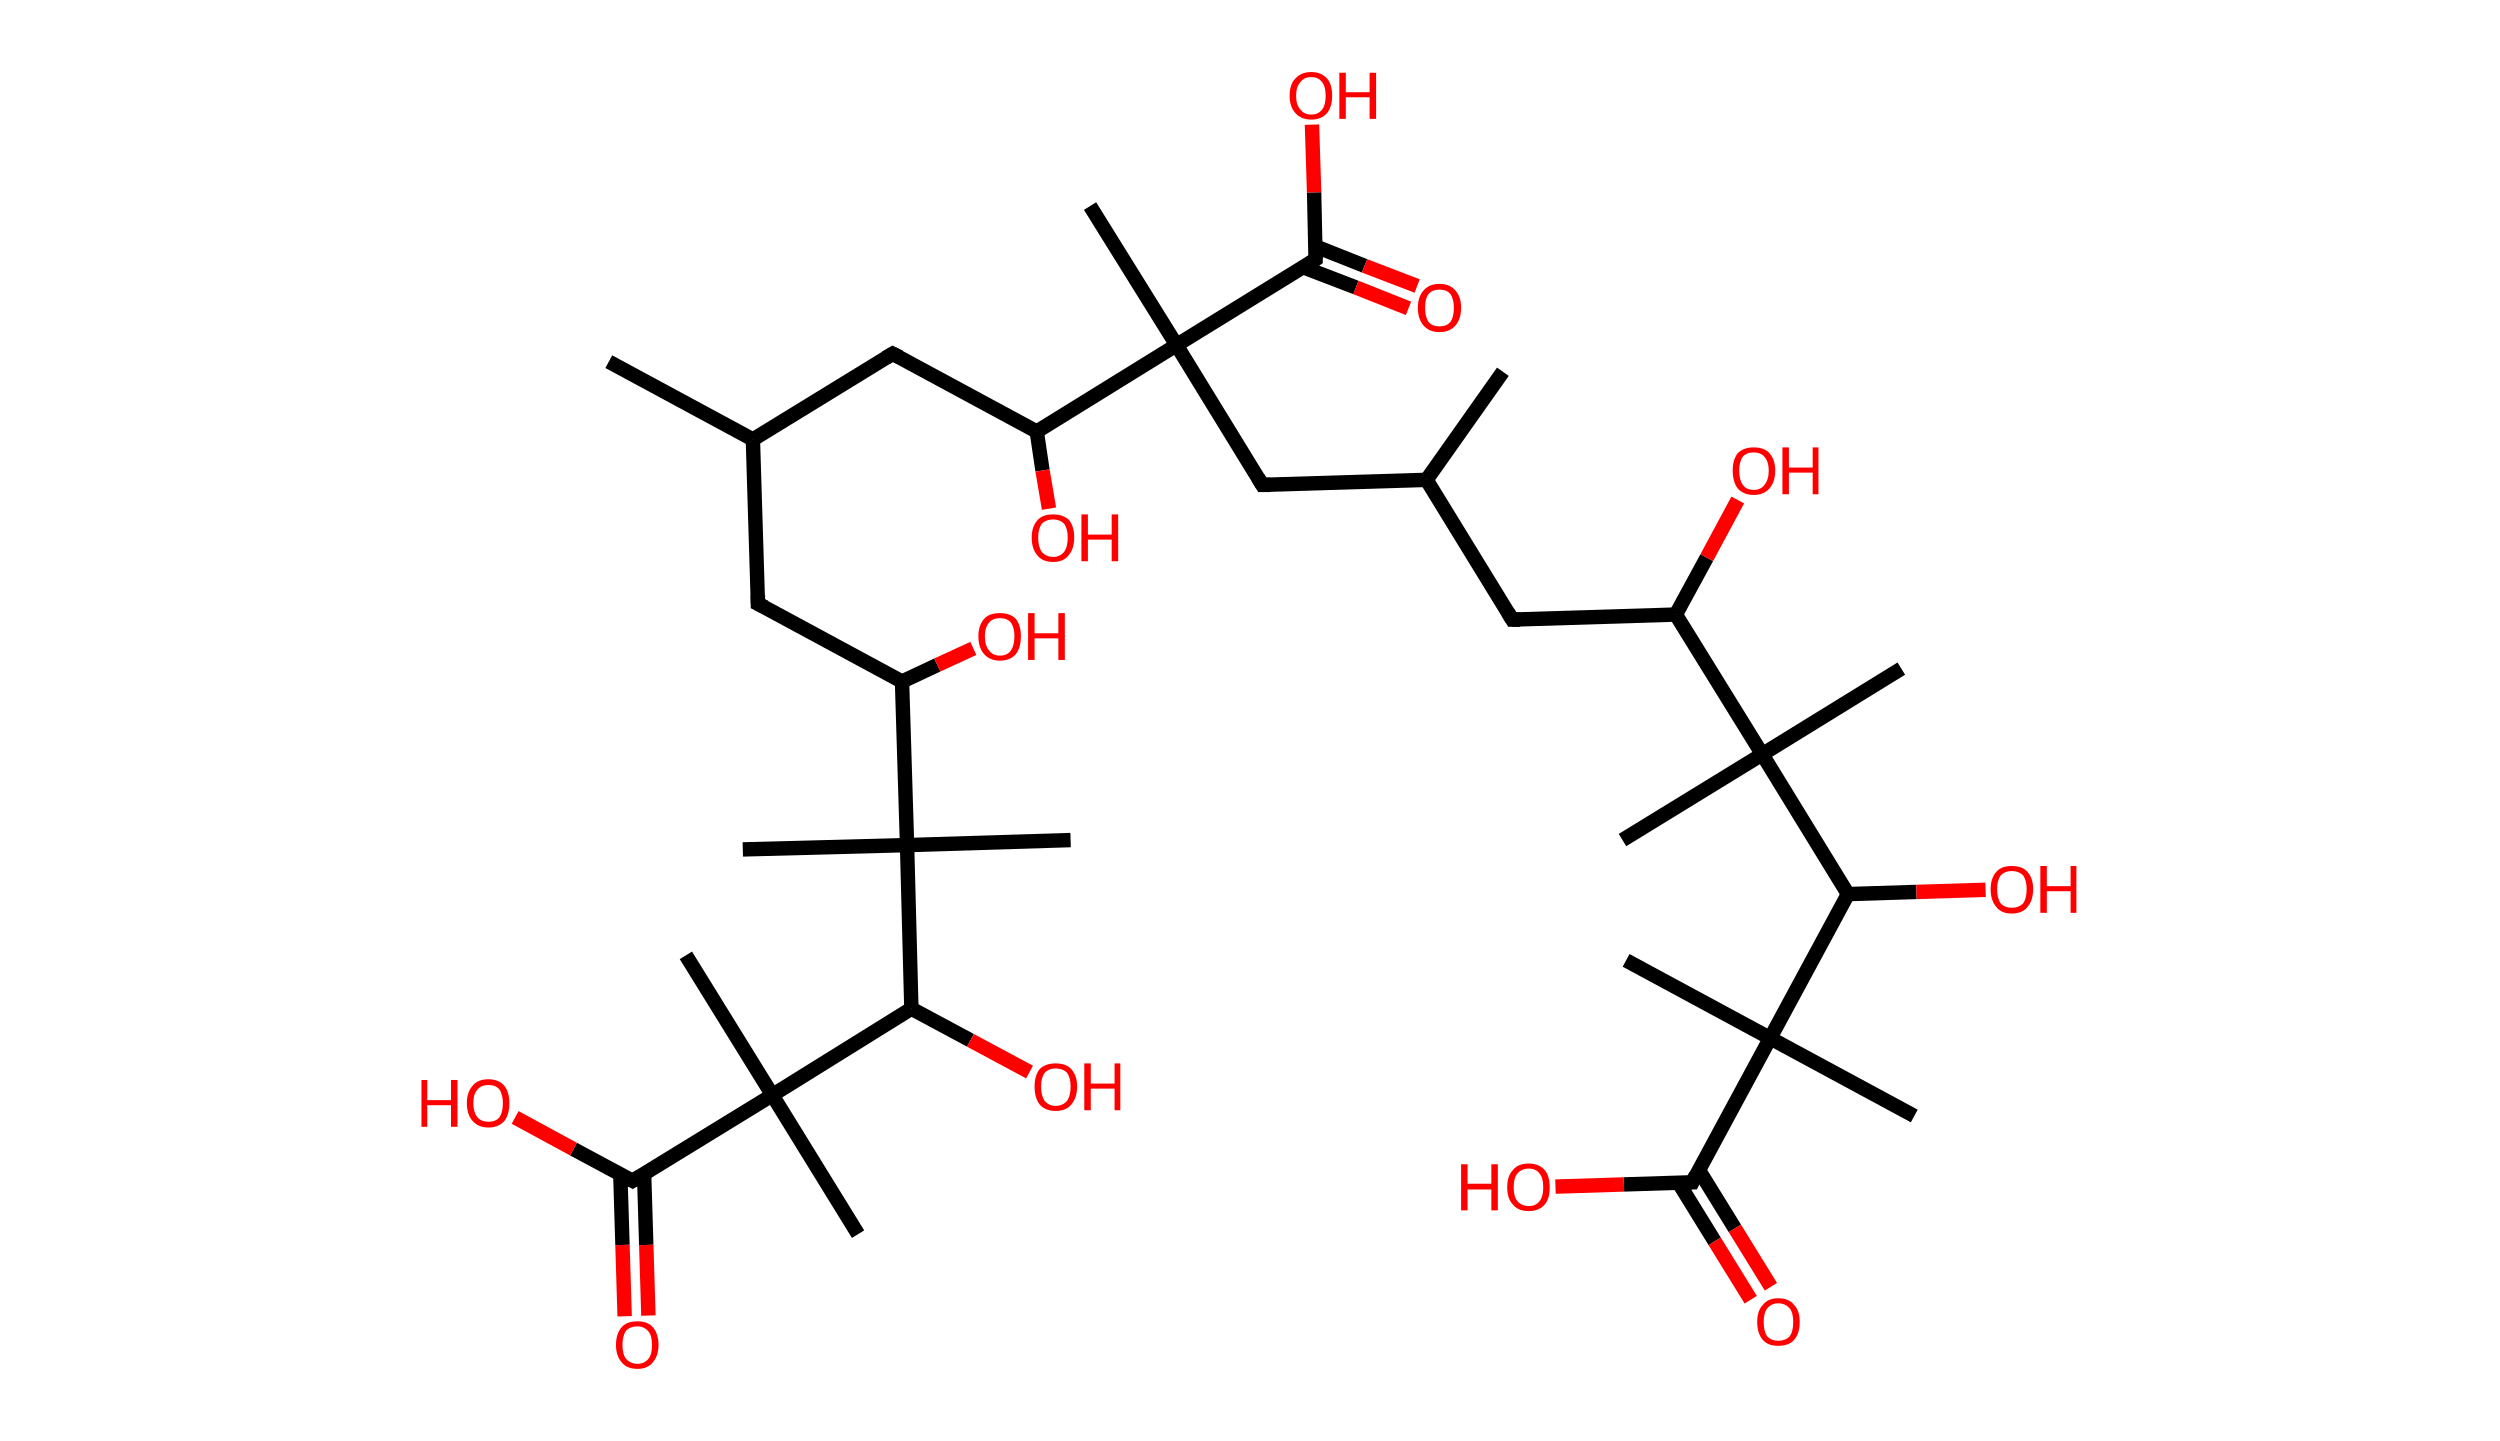<?xml version='1.0' encoding='ASCII' standalone='yes'?>
<svg xmlns="http://www.w3.org/2000/svg" xmlns:rdkit="http://www.rdkit.org/xml" xmlns:xlink="http://www.w3.org/1999/xlink" version="1.1" baseProfile="full" xml:space="preserve" width="347px" height="200px" viewBox="0 0 347 200">
<!-- END OF HEADER -->
<rect style="opacity:1.0;fill:#FFFFFF;stroke:none" width="347.0" height="200.0" x="0.0" y="0.0"> </rect>
<path class="bond-0 atom-0 atom-1" d="M 84.5,50.2 L 104.5,61.0" style="fill:none;fill-rule:evenodd;stroke:#000000;stroke-width:2.0px;stroke-linecap:butt;stroke-linejoin:miter;stroke-opacity:1"/>
<path class="bond-1 atom-1 atom-2" d="M 104.5,61.0 L 123.9,49.1" style="fill:none;fill-rule:evenodd;stroke:#000000;stroke-width:2.0px;stroke-linecap:butt;stroke-linejoin:miter;stroke-opacity:1"/>
<path class="bond-2 atom-2 atom-3" d="M 123.9,49.1 L 143.9,59.9" style="fill:none;fill-rule:evenodd;stroke:#000000;stroke-width:2.0px;stroke-linecap:butt;stroke-linejoin:miter;stroke-opacity:1"/>
<path class="bond-3 atom-3 atom-4" d="M 143.9,59.9 L 144.7,65.3" style="fill:none;fill-rule:evenodd;stroke:#000000;stroke-width:2.0px;stroke-linecap:butt;stroke-linejoin:miter;stroke-opacity:1"/>
<path class="bond-3 atom-3 atom-4" d="M 144.7,65.3 L 145.6,70.6" style="fill:none;fill-rule:evenodd;stroke:#FF0000;stroke-width:2.0px;stroke-linecap:butt;stroke-linejoin:miter;stroke-opacity:1"/>
<path class="bond-4 atom-3 atom-5" d="M 143.9,59.9 L 163.3,47.9" style="fill:none;fill-rule:evenodd;stroke:#000000;stroke-width:2.0px;stroke-linecap:butt;stroke-linejoin:miter;stroke-opacity:1"/>
<path class="bond-5 atom-5 atom-6" d="M 163.3,47.9 L 151.3,28.6" style="fill:none;fill-rule:evenodd;stroke:#000000;stroke-width:2.0px;stroke-linecap:butt;stroke-linejoin:miter;stroke-opacity:1"/>
<path class="bond-6 atom-5 atom-7" d="M 163.3,47.9 L 175.2,67.3" style="fill:none;fill-rule:evenodd;stroke:#000000;stroke-width:2.0px;stroke-linecap:butt;stroke-linejoin:miter;stroke-opacity:1"/>
<path class="bond-7 atom-7 atom-8" d="M 175.2,67.3 L 198.0,66.6" style="fill:none;fill-rule:evenodd;stroke:#000000;stroke-width:2.0px;stroke-linecap:butt;stroke-linejoin:miter;stroke-opacity:1"/>
<path class="bond-8 atom-8 atom-9" d="M 198.0,66.6 L 208.6,51.6" style="fill:none;fill-rule:evenodd;stroke:#000000;stroke-width:2.0px;stroke-linecap:butt;stroke-linejoin:miter;stroke-opacity:1"/>
<path class="bond-9 atom-8 atom-10" d="M 198.0,66.6 L 209.9,86.0" style="fill:none;fill-rule:evenodd;stroke:#000000;stroke-width:2.0px;stroke-linecap:butt;stroke-linejoin:miter;stroke-opacity:1"/>
<path class="bond-10 atom-10 atom-11" d="M 209.9,86.0 L 232.6,85.3" style="fill:none;fill-rule:evenodd;stroke:#000000;stroke-width:2.0px;stroke-linecap:butt;stroke-linejoin:miter;stroke-opacity:1"/>
<path class="bond-11 atom-11 atom-12" d="M 232.6,85.3 L 236.9,77.4" style="fill:none;fill-rule:evenodd;stroke:#000000;stroke-width:2.0px;stroke-linecap:butt;stroke-linejoin:miter;stroke-opacity:1"/>
<path class="bond-11 atom-11 atom-12" d="M 236.9,77.4 L 241.2,69.4" style="fill:none;fill-rule:evenodd;stroke:#FF0000;stroke-width:2.0px;stroke-linecap:butt;stroke-linejoin:miter;stroke-opacity:1"/>
<path class="bond-12 atom-11 atom-13" d="M 232.6,85.3 L 244.6,104.7" style="fill:none;fill-rule:evenodd;stroke:#000000;stroke-width:2.0px;stroke-linecap:butt;stroke-linejoin:miter;stroke-opacity:1"/>
<path class="bond-13 atom-13 atom-14" d="M 244.6,104.7 L 225.2,116.6" style="fill:none;fill-rule:evenodd;stroke:#000000;stroke-width:2.0px;stroke-linecap:butt;stroke-linejoin:miter;stroke-opacity:1"/>
<path class="bond-14 atom-13 atom-15" d="M 244.6,104.7 L 263.9,92.8" style="fill:none;fill-rule:evenodd;stroke:#000000;stroke-width:2.0px;stroke-linecap:butt;stroke-linejoin:miter;stroke-opacity:1"/>
<path class="bond-15 atom-13 atom-16" d="M 244.6,104.7 L 256.5,124.1" style="fill:none;fill-rule:evenodd;stroke:#000000;stroke-width:2.0px;stroke-linecap:butt;stroke-linejoin:miter;stroke-opacity:1"/>
<path class="bond-16 atom-16 atom-17" d="M 256.5,124.1 L 266.0,123.8" style="fill:none;fill-rule:evenodd;stroke:#000000;stroke-width:2.0px;stroke-linecap:butt;stroke-linejoin:miter;stroke-opacity:1"/>
<path class="bond-16 atom-16 atom-17" d="M 266.0,123.8 L 275.6,123.5" style="fill:none;fill-rule:evenodd;stroke:#FF0000;stroke-width:2.0px;stroke-linecap:butt;stroke-linejoin:miter;stroke-opacity:1"/>
<path class="bond-17 atom-16 atom-18" d="M 256.5,124.1 L 245.7,144.1" style="fill:none;fill-rule:evenodd;stroke:#000000;stroke-width:2.0px;stroke-linecap:butt;stroke-linejoin:miter;stroke-opacity:1"/>
<path class="bond-18 atom-18 atom-19" d="M 245.7,144.1 L 225.7,133.3" style="fill:none;fill-rule:evenodd;stroke:#000000;stroke-width:2.0px;stroke-linecap:butt;stroke-linejoin:miter;stroke-opacity:1"/>
<path class="bond-19 atom-18 atom-20" d="M 245.7,144.1 L 265.7,154.9" style="fill:none;fill-rule:evenodd;stroke:#000000;stroke-width:2.0px;stroke-linecap:butt;stroke-linejoin:miter;stroke-opacity:1"/>
<path class="bond-20 atom-18 atom-21" d="M 245.7,144.1 L 234.9,164.1" style="fill:none;fill-rule:evenodd;stroke:#000000;stroke-width:2.0px;stroke-linecap:butt;stroke-linejoin:miter;stroke-opacity:1"/>
<path class="bond-21 atom-21 atom-22" d="M 233.0,164.2 L 238.0,172.3" style="fill:none;fill-rule:evenodd;stroke:#000000;stroke-width:2.0px;stroke-linecap:butt;stroke-linejoin:miter;stroke-opacity:1"/>
<path class="bond-21 atom-21 atom-22" d="M 238.0,172.3 L 243.0,180.4" style="fill:none;fill-rule:evenodd;stroke:#FF0000;stroke-width:2.0px;stroke-linecap:butt;stroke-linejoin:miter;stroke-opacity:1"/>
<path class="bond-21 atom-21 atom-22" d="M 235.8,162.4 L 240.8,170.5" style="fill:none;fill-rule:evenodd;stroke:#000000;stroke-width:2.0px;stroke-linecap:butt;stroke-linejoin:miter;stroke-opacity:1"/>
<path class="bond-21 atom-21 atom-22" d="M 240.8,170.5 L 245.8,178.6" style="fill:none;fill-rule:evenodd;stroke:#FF0000;stroke-width:2.0px;stroke-linecap:butt;stroke-linejoin:miter;stroke-opacity:1"/>
<path class="bond-22 atom-21 atom-23" d="M 234.9,164.1 L 225.4,164.4" style="fill:none;fill-rule:evenodd;stroke:#000000;stroke-width:2.0px;stroke-linecap:butt;stroke-linejoin:miter;stroke-opacity:1"/>
<path class="bond-22 atom-21 atom-23" d="M 225.4,164.4 L 215.9,164.7" style="fill:none;fill-rule:evenodd;stroke:#FF0000;stroke-width:2.0px;stroke-linecap:butt;stroke-linejoin:miter;stroke-opacity:1"/>
<path class="bond-23 atom-5 atom-24" d="M 163.3,47.9 L 182.6,36.0" style="fill:none;fill-rule:evenodd;stroke:#000000;stroke-width:2.0px;stroke-linecap:butt;stroke-linejoin:miter;stroke-opacity:1"/>
<path class="bond-24 atom-24 atom-25" d="M 180.9,37.1 L 188.2,39.9" style="fill:none;fill-rule:evenodd;stroke:#000000;stroke-width:2.0px;stroke-linecap:butt;stroke-linejoin:miter;stroke-opacity:1"/>
<path class="bond-24 atom-24 atom-25" d="M 188.2,39.9 L 195.5,42.8" style="fill:none;fill-rule:evenodd;stroke:#FF0000;stroke-width:2.0px;stroke-linecap:butt;stroke-linejoin:miter;stroke-opacity:1"/>
<path class="bond-24 atom-24 atom-25" d="M 182.6,34.2 L 189.4,36.9" style="fill:none;fill-rule:evenodd;stroke:#000000;stroke-width:2.0px;stroke-linecap:butt;stroke-linejoin:miter;stroke-opacity:1"/>
<path class="bond-24 atom-24 atom-25" d="M 189.4,36.9 L 196.7,39.7" style="fill:none;fill-rule:evenodd;stroke:#FF0000;stroke-width:2.0px;stroke-linecap:butt;stroke-linejoin:miter;stroke-opacity:1"/>
<path class="bond-25 atom-24 atom-26" d="M 182.6,36.0 L 182.4,26.7" style="fill:none;fill-rule:evenodd;stroke:#000000;stroke-width:2.0px;stroke-linecap:butt;stroke-linejoin:miter;stroke-opacity:1"/>
<path class="bond-25 atom-24 atom-26" d="M 182.4,26.7 L 182.1,17.3" style="fill:none;fill-rule:evenodd;stroke:#FF0000;stroke-width:2.0px;stroke-linecap:butt;stroke-linejoin:miter;stroke-opacity:1"/>
<path class="bond-26 atom-1 atom-27" d="M 104.5,61.0 L 105.2,83.8" style="fill:none;fill-rule:evenodd;stroke:#000000;stroke-width:2.0px;stroke-linecap:butt;stroke-linejoin:miter;stroke-opacity:1"/>
<path class="bond-27 atom-27 atom-28" d="M 105.2,83.8 L 125.2,94.6" style="fill:none;fill-rule:evenodd;stroke:#000000;stroke-width:2.0px;stroke-linecap:butt;stroke-linejoin:miter;stroke-opacity:1"/>
<path class="bond-28 atom-28 atom-29" d="M 125.2,94.6 L 130.1,92.3" style="fill:none;fill-rule:evenodd;stroke:#000000;stroke-width:2.0px;stroke-linecap:butt;stroke-linejoin:miter;stroke-opacity:1"/>
<path class="bond-28 atom-28 atom-29" d="M 130.1,92.3 L 135.1,90.0" style="fill:none;fill-rule:evenodd;stroke:#FF0000;stroke-width:2.0px;stroke-linecap:butt;stroke-linejoin:miter;stroke-opacity:1"/>
<path class="bond-29 atom-28 atom-30" d="M 125.2,94.6 L 125.9,117.3" style="fill:none;fill-rule:evenodd;stroke:#000000;stroke-width:2.0px;stroke-linecap:butt;stroke-linejoin:miter;stroke-opacity:1"/>
<path class="bond-30 atom-30 atom-31" d="M 125.9,117.3 L 103.1,117.9" style="fill:none;fill-rule:evenodd;stroke:#000000;stroke-width:2.0px;stroke-linecap:butt;stroke-linejoin:miter;stroke-opacity:1"/>
<path class="bond-31 atom-30 atom-32" d="M 125.9,117.3 L 148.6,116.6" style="fill:none;fill-rule:evenodd;stroke:#000000;stroke-width:2.0px;stroke-linecap:butt;stroke-linejoin:miter;stroke-opacity:1"/>
<path class="bond-32 atom-30 atom-33" d="M 125.9,117.3 L 126.5,140.0" style="fill:none;fill-rule:evenodd;stroke:#000000;stroke-width:2.0px;stroke-linecap:butt;stroke-linejoin:miter;stroke-opacity:1"/>
<path class="bond-33 atom-33 atom-34" d="M 126.5,140.0 L 134.7,144.4" style="fill:none;fill-rule:evenodd;stroke:#000000;stroke-width:2.0px;stroke-linecap:butt;stroke-linejoin:miter;stroke-opacity:1"/>
<path class="bond-33 atom-33 atom-34" d="M 134.7,144.4 L 142.9,148.8" style="fill:none;fill-rule:evenodd;stroke:#FF0000;stroke-width:2.0px;stroke-linecap:butt;stroke-linejoin:miter;stroke-opacity:1"/>
<path class="bond-34 atom-33 atom-35" d="M 126.5,140.0 L 107.2,152.0" style="fill:none;fill-rule:evenodd;stroke:#000000;stroke-width:2.0px;stroke-linecap:butt;stroke-linejoin:miter;stroke-opacity:1"/>
<path class="bond-35 atom-35 atom-36" d="M 107.2,152.0 L 95.2,132.6" style="fill:none;fill-rule:evenodd;stroke:#000000;stroke-width:2.0px;stroke-linecap:butt;stroke-linejoin:miter;stroke-opacity:1"/>
<path class="bond-36 atom-35 atom-37" d="M 107.2,152.0 L 119.1,171.3" style="fill:none;fill-rule:evenodd;stroke:#000000;stroke-width:2.0px;stroke-linecap:butt;stroke-linejoin:miter;stroke-opacity:1"/>
<path class="bond-37 atom-35 atom-38" d="M 107.2,152.0 L 87.8,163.9" style="fill:none;fill-rule:evenodd;stroke:#000000;stroke-width:2.0px;stroke-linecap:butt;stroke-linejoin:miter;stroke-opacity:1"/>
<path class="bond-38 atom-38 atom-39" d="M 86.1,163.0 L 86.4,172.8" style="fill:none;fill-rule:evenodd;stroke:#000000;stroke-width:2.0px;stroke-linecap:butt;stroke-linejoin:miter;stroke-opacity:1"/>
<path class="bond-38 atom-38 atom-39" d="M 86.4,172.8 L 86.7,182.7" style="fill:none;fill-rule:evenodd;stroke:#FF0000;stroke-width:2.0px;stroke-linecap:butt;stroke-linejoin:miter;stroke-opacity:1"/>
<path class="bond-38 atom-38 atom-39" d="M 89.4,162.9 L 89.7,172.8" style="fill:none;fill-rule:evenodd;stroke:#000000;stroke-width:2.0px;stroke-linecap:butt;stroke-linejoin:miter;stroke-opacity:1"/>
<path class="bond-38 atom-38 atom-39" d="M 89.7,172.8 L 90.0,182.6" style="fill:none;fill-rule:evenodd;stroke:#FF0000;stroke-width:2.0px;stroke-linecap:butt;stroke-linejoin:miter;stroke-opacity:1"/>
<path class="bond-39 atom-38 atom-40" d="M 87.8,163.9 L 79.6,159.5" style="fill:none;fill-rule:evenodd;stroke:#000000;stroke-width:2.0px;stroke-linecap:butt;stroke-linejoin:miter;stroke-opacity:1"/>
<path class="bond-39 atom-38 atom-40" d="M 79.6,159.5 L 71.5,155.1" style="fill:none;fill-rule:evenodd;stroke:#FF0000;stroke-width:2.0px;stroke-linecap:butt;stroke-linejoin:miter;stroke-opacity:1"/>
<path d="M 122.9,49.7 L 123.9,49.1 L 124.9,49.6" style="fill:none;stroke:#000000;stroke-width:2.0px;stroke-linecap:butt;stroke-linejoin:miter;stroke-opacity:1;"/>
<path d="M 174.6,66.3 L 175.2,67.3 L 176.3,67.3" style="fill:none;stroke:#000000;stroke-width:2.0px;stroke-linecap:butt;stroke-linejoin:miter;stroke-opacity:1;"/>
<path d="M 209.3,85.0 L 209.9,86.0 L 211.0,86.0" style="fill:none;stroke:#000000;stroke-width:2.0px;stroke-linecap:butt;stroke-linejoin:miter;stroke-opacity:1;"/>
<path d="M 235.4,163.1 L 234.9,164.1 L 234.4,164.1" style="fill:none;stroke:#000000;stroke-width:2.0px;stroke-linecap:butt;stroke-linejoin:miter;stroke-opacity:1;"/>
<path d="M 181.7,36.6 L 182.6,36.0 L 182.6,35.5" style="fill:none;stroke:#000000;stroke-width:2.0px;stroke-linecap:butt;stroke-linejoin:miter;stroke-opacity:1;"/>
<path d="M 105.2,82.6 L 105.2,83.8 L 106.2,84.3" style="fill:none;stroke:#000000;stroke-width:2.0px;stroke-linecap:butt;stroke-linejoin:miter;stroke-opacity:1;"/>
<path d="M 88.8,163.3 L 87.8,163.9 L 87.4,163.7" style="fill:none;stroke:#000000;stroke-width:2.0px;stroke-linecap:butt;stroke-linejoin:miter;stroke-opacity:1;"/>
<path class="atom-4" d="M 143.2 74.6 Q 143.2 73.1, 144.0 72.2 Q 144.7 71.4, 146.2 71.4 Q 147.6 71.4, 148.4 72.2 Q 149.1 73.1, 149.1 74.6 Q 149.1 76.2, 148.3 77.1 Q 147.6 78.0, 146.2 78.0 Q 144.7 78.0, 144.0 77.1 Q 143.2 76.2, 143.2 74.6 M 146.2 77.3 Q 147.1 77.3, 147.7 76.6 Q 148.2 75.9, 148.2 74.6 Q 148.2 73.4, 147.7 72.7 Q 147.1 72.1, 146.2 72.1 Q 145.2 72.1, 144.6 72.7 Q 144.1 73.4, 144.1 74.6 Q 144.1 75.9, 144.6 76.6 Q 145.2 77.3, 146.2 77.3 " fill="#FF0000"/>
<path class="atom-4" d="M 150.1 71.4 L 151.0 71.4 L 151.0 74.2 L 154.3 74.2 L 154.3 71.4 L 155.2 71.4 L 155.2 77.9 L 154.3 77.9 L 154.3 74.9 L 151.0 74.9 L 151.0 77.9 L 150.1 77.9 L 150.1 71.4 " fill="#FF0000"/>
<path class="atom-12" d="M 240.5 65.3 Q 240.5 63.8, 241.2 62.9 Q 242.0 62.1, 243.4 62.1 Q 244.9 62.1, 245.6 62.9 Q 246.4 63.8, 246.4 65.3 Q 246.4 66.9, 245.6 67.8 Q 244.8 68.7, 243.4 68.7 Q 242.0 68.7, 241.2 67.8 Q 240.5 66.9, 240.5 65.3 M 243.4 68.0 Q 244.4 68.0, 244.9 67.3 Q 245.5 66.6, 245.5 65.3 Q 245.5 64.1, 244.9 63.4 Q 244.4 62.8, 243.4 62.8 Q 242.4 62.8, 241.9 63.4 Q 241.4 64.1, 241.4 65.3 Q 241.4 66.6, 241.9 67.3 Q 242.4 68.0, 243.4 68.0 " fill="#FF0000"/>
<path class="atom-12" d="M 247.4 62.1 L 248.3 62.1 L 248.3 64.9 L 251.6 64.9 L 251.6 62.1 L 252.4 62.1 L 252.4 68.6 L 251.6 68.6 L 251.6 65.6 L 248.3 65.6 L 248.3 68.6 L 247.4 68.6 L 247.4 62.1 " fill="#FF0000"/>
<path class="atom-17" d="M 276.3 123.4 Q 276.3 121.9, 277.1 121.0 Q 277.8 120.2, 279.2 120.2 Q 280.7 120.2, 281.4 121.0 Q 282.2 121.9, 282.2 123.4 Q 282.2 125.0, 281.4 125.9 Q 280.7 126.8, 279.2 126.8 Q 277.8 126.8, 277.1 125.9 Q 276.3 125.0, 276.3 123.4 M 279.2 126.0 Q 280.2 126.0, 280.8 125.4 Q 281.3 124.7, 281.3 123.4 Q 281.3 122.2, 280.8 121.5 Q 280.2 120.9, 279.2 120.9 Q 278.3 120.9, 277.7 121.5 Q 277.2 122.2, 277.2 123.4 Q 277.2 124.7, 277.7 125.4 Q 278.3 126.0, 279.2 126.0 " fill="#FF0000"/>
<path class="atom-17" d="M 283.2 120.2 L 284.1 120.2 L 284.1 123.0 L 287.4 123.0 L 287.4 120.2 L 288.2 120.2 L 288.2 126.7 L 287.4 126.7 L 287.4 123.7 L 284.1 123.7 L 284.1 126.7 L 283.2 126.7 L 283.2 120.2 " fill="#FF0000"/>
<path class="atom-22" d="M 243.9 183.5 Q 243.9 181.9, 244.7 181.1 Q 245.4 180.2, 246.8 180.2 Q 248.3 180.2, 249.0 181.1 Q 249.8 181.9, 249.8 183.5 Q 249.8 185.1, 249.0 186.0 Q 248.3 186.8, 246.8 186.8 Q 245.4 186.8, 244.7 186.0 Q 243.9 185.1, 243.9 183.5 M 246.8 186.1 Q 247.8 186.1, 248.4 185.5 Q 248.9 184.8, 248.9 183.5 Q 248.9 182.2, 248.4 181.6 Q 247.8 180.9, 246.8 180.9 Q 245.9 180.9, 245.3 181.6 Q 244.8 182.2, 244.8 183.5 Q 244.8 184.8, 245.3 185.5 Q 245.9 186.1, 246.8 186.1 " fill="#FF0000"/>
<path class="atom-23" d="M 202.8 161.6 L 203.7 161.6 L 203.7 164.3 L 207.0 164.3 L 207.0 161.6 L 207.9 161.6 L 207.9 168.0 L 207.0 168.0 L 207.0 165.1 L 203.7 165.1 L 203.7 168.0 L 202.8 168.0 L 202.8 161.6 " fill="#FF0000"/>
<path class="atom-23" d="M 209.2 164.8 Q 209.2 163.2, 210.0 162.4 Q 210.7 161.5, 212.2 161.5 Q 213.6 161.5, 214.4 162.4 Q 215.1 163.2, 215.1 164.8 Q 215.1 166.4, 214.4 167.2 Q 213.6 168.1, 212.2 168.1 Q 210.7 168.1, 210.0 167.2 Q 209.2 166.4, 209.2 164.8 M 212.2 167.4 Q 213.2 167.4, 213.7 166.7 Q 214.2 166.1, 214.2 164.8 Q 214.2 163.5, 213.7 162.9 Q 213.2 162.2, 212.2 162.2 Q 211.2 162.2, 210.6 162.9 Q 210.1 163.5, 210.1 164.8 Q 210.1 166.1, 210.6 166.7 Q 211.2 167.4, 212.2 167.4 " fill="#FF0000"/>
<path class="atom-25" d="M 196.8 42.7 Q 196.8 41.2, 197.6 40.3 Q 198.4 39.4, 199.8 39.4 Q 201.2 39.4, 202.0 40.3 Q 202.8 41.2, 202.8 42.7 Q 202.8 44.3, 202.0 45.2 Q 201.2 46.1, 199.8 46.1 Q 198.4 46.1, 197.6 45.2 Q 196.8 44.3, 196.8 42.7 M 199.8 45.3 Q 200.8 45.3, 201.3 44.7 Q 201.8 44.0, 201.8 42.7 Q 201.8 41.5, 201.3 40.8 Q 200.8 40.2, 199.8 40.2 Q 198.8 40.2, 198.3 40.8 Q 197.8 41.4, 197.8 42.7 Q 197.8 44.0, 198.3 44.7 Q 198.8 45.3, 199.8 45.3 " fill="#FF0000"/>
<path class="atom-26" d="M 179.0 13.3 Q 179.0 11.7, 179.8 10.9 Q 180.6 10.0, 182.0 10.0 Q 183.4 10.0, 184.2 10.9 Q 184.9 11.7, 184.9 13.3 Q 184.9 14.8, 184.2 15.7 Q 183.4 16.6, 182.0 16.6 Q 180.6 16.6, 179.8 15.7 Q 179.0 14.8, 179.0 13.3 M 182.0 15.9 Q 183.0 15.9, 183.5 15.2 Q 184.0 14.6, 184.0 13.3 Q 184.0 12.0, 183.5 11.4 Q 183.0 10.7, 182.0 10.7 Q 181.0 10.7, 180.5 11.4 Q 179.9 12.0, 179.9 13.3 Q 179.9 14.6, 180.5 15.2 Q 181.0 15.9, 182.0 15.9 " fill="#FF0000"/>
<path class="atom-26" d="M 185.9 10.1 L 186.8 10.1 L 186.8 12.8 L 190.1 12.8 L 190.1 10.1 L 191.0 10.1 L 191.0 16.5 L 190.1 16.5 L 190.1 13.5 L 186.8 13.5 L 186.8 16.5 L 185.9 16.5 L 185.9 10.1 " fill="#FF0000"/>
<path class="atom-29" d="M 135.8 88.3 Q 135.8 86.8, 136.6 85.9 Q 137.3 85.1, 138.8 85.1 Q 140.2 85.1, 141.0 85.9 Q 141.7 86.8, 141.7 88.3 Q 141.7 89.9, 141.0 90.8 Q 140.2 91.7, 138.8 91.7 Q 137.4 91.7, 136.6 90.8 Q 135.8 89.9, 135.8 88.3 M 138.8 91.0 Q 139.8 91.0, 140.3 90.3 Q 140.8 89.6, 140.8 88.3 Q 140.8 87.1, 140.3 86.4 Q 139.8 85.8, 138.8 85.8 Q 137.8 85.8, 137.3 86.4 Q 136.7 87.1, 136.7 88.3 Q 136.7 89.6, 137.3 90.3 Q 137.8 91.0, 138.8 91.0 " fill="#FF0000"/>
<path class="atom-29" d="M 142.7 85.1 L 143.6 85.1 L 143.6 87.9 L 146.9 87.9 L 146.9 85.1 L 147.8 85.1 L 147.8 91.6 L 146.9 91.6 L 146.9 88.6 L 143.6 88.6 L 143.6 91.6 L 142.7 91.6 L 142.7 85.1 " fill="#FF0000"/>
<path class="atom-34" d="M 143.6 150.8 Q 143.6 149.3, 144.3 148.4 Q 145.1 147.6, 146.5 147.6 Q 148.0 147.6, 148.7 148.4 Q 149.5 149.3, 149.5 150.8 Q 149.5 152.4, 148.7 153.3 Q 148.0 154.2, 146.5 154.2 Q 145.1 154.2, 144.3 153.3 Q 143.6 152.4, 143.6 150.8 M 146.5 153.5 Q 147.5 153.5, 148.1 152.8 Q 148.6 152.1, 148.6 150.8 Q 148.6 149.6, 148.1 148.9 Q 147.5 148.3, 146.5 148.3 Q 145.6 148.3, 145.0 148.9 Q 144.5 149.6, 144.5 150.8 Q 144.5 152.1, 145.0 152.8 Q 145.6 153.5, 146.5 153.5 " fill="#FF0000"/>
<path class="atom-34" d="M 150.5 147.6 L 151.4 147.6 L 151.4 150.4 L 154.7 150.4 L 154.7 147.6 L 155.5 147.6 L 155.5 154.1 L 154.7 154.1 L 154.7 151.1 L 151.4 151.1 L 151.4 154.1 L 150.5 154.1 L 150.5 147.6 " fill="#FF0000"/>
<path class="atom-39" d="M 85.5 186.7 Q 85.5 185.1, 86.3 184.2 Q 87.0 183.4, 88.5 183.4 Q 89.9 183.4, 90.6 184.2 Q 91.4 185.1, 91.4 186.7 Q 91.4 188.2, 90.6 189.1 Q 89.9 190.0, 88.5 190.0 Q 87.0 190.0, 86.3 189.1 Q 85.5 188.2, 85.5 186.7 M 88.5 189.3 Q 89.4 189.3, 90.0 188.6 Q 90.5 188.0, 90.5 186.7 Q 90.5 185.4, 90.0 184.8 Q 89.4 184.1, 88.5 184.1 Q 87.5 184.1, 86.9 184.7 Q 86.4 185.4, 86.4 186.7 Q 86.4 188.0, 86.9 188.6 Q 87.5 189.3, 88.5 189.3 " fill="#FF0000"/>
<path class="atom-40" d="M 58.5 149.9 L 59.3 149.9 L 59.3 152.7 L 62.6 152.7 L 62.6 149.9 L 63.5 149.9 L 63.5 156.4 L 62.6 156.4 L 62.6 153.4 L 59.3 153.4 L 59.3 156.4 L 58.5 156.4 L 58.5 149.9 " fill="#FF0000"/>
<path class="atom-40" d="M 64.8 153.1 Q 64.8 151.6, 65.6 150.7 Q 66.3 149.8, 67.8 149.8 Q 69.2 149.8, 70.0 150.7 Q 70.7 151.6, 70.7 153.1 Q 70.7 154.7, 70.0 155.6 Q 69.2 156.5, 67.8 156.5 Q 66.4 156.5, 65.6 155.6 Q 64.8 154.7, 64.8 153.1 M 67.8 155.7 Q 68.8 155.7, 69.3 155.1 Q 69.8 154.4, 69.8 153.1 Q 69.8 151.9, 69.3 151.2 Q 68.8 150.6, 67.8 150.6 Q 66.8 150.6, 66.3 151.2 Q 65.7 151.8, 65.7 153.1 Q 65.7 154.4, 66.3 155.1 Q 66.8 155.7, 67.8 155.7 " fill="#FF0000"/>
</svg>
